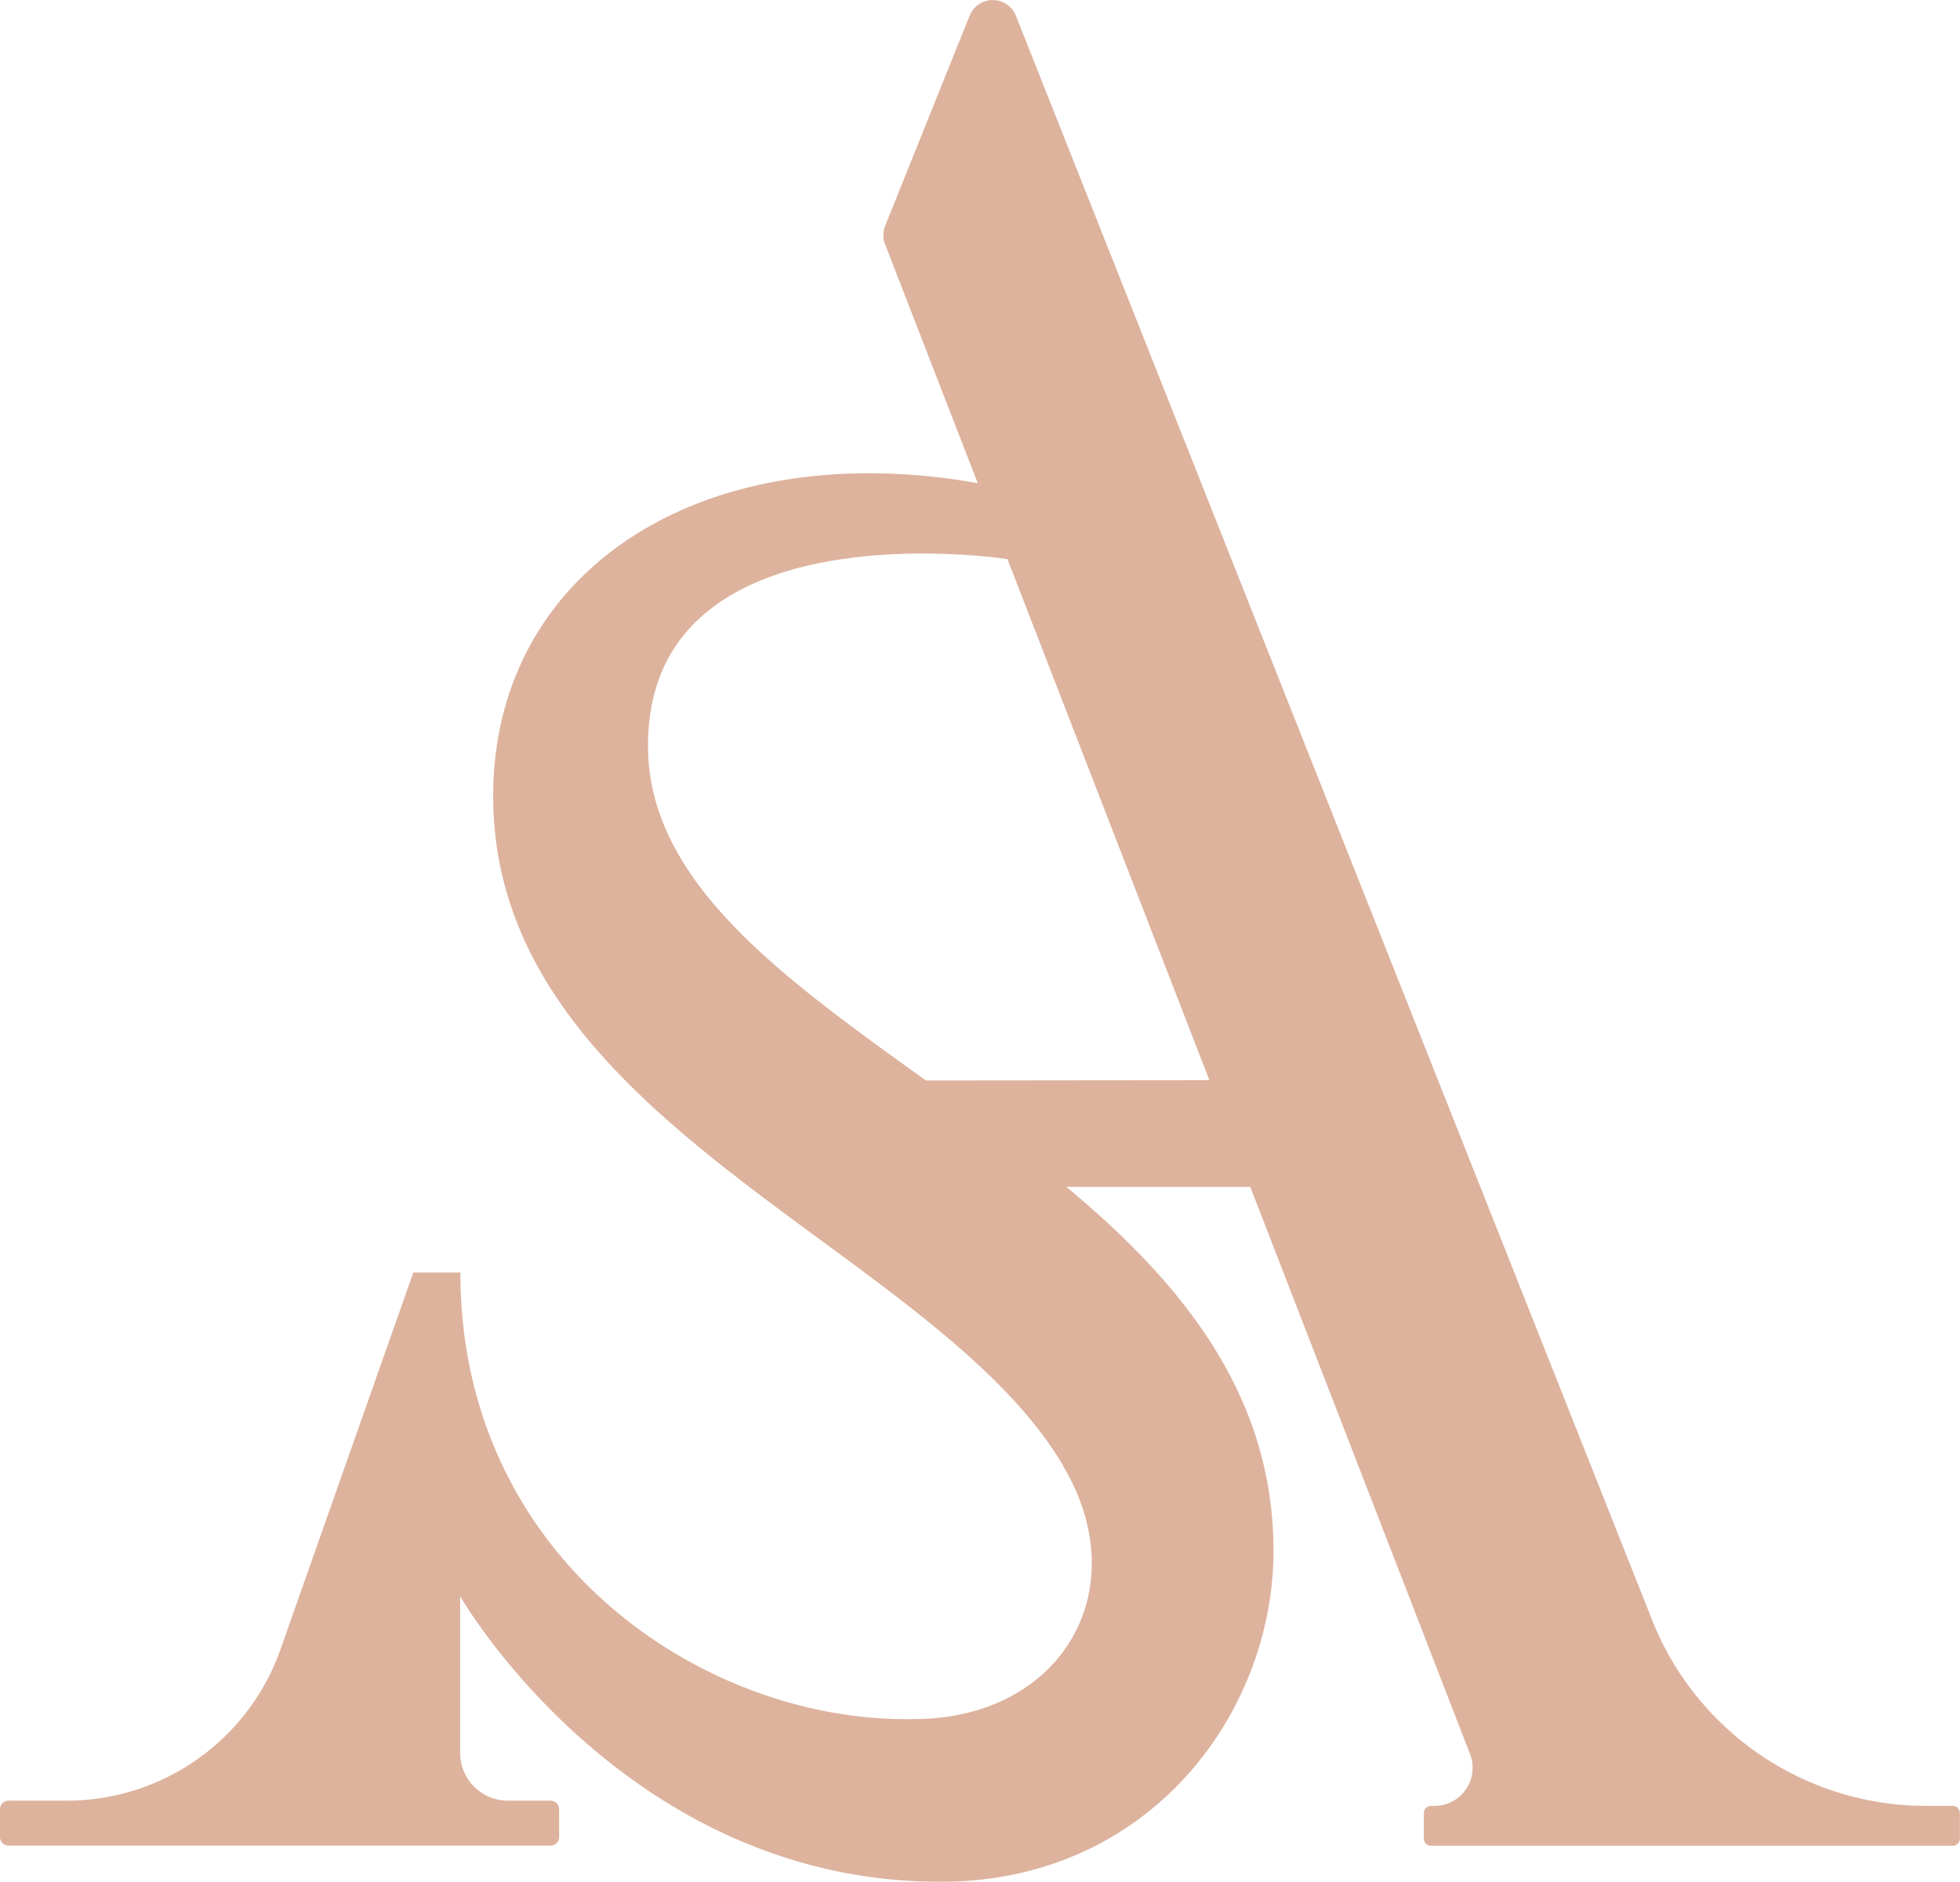 <svg id="Layer_1" data-name="Layer 1" xmlns="http://www.w3.org/2000/svg" xmlns:xlink="http://www.w3.org/1999/xlink" viewBox="0 0 275.06 264.15">
  <defs>
    <style>.cls-1{opacity:0.9;}.cls-2{opacity:0.85;fill: #d49d81;}</style>
  </defs>
  <g class="cls-1">
    <path class="cls-2" d="M642.19,627.62c10.34,17.36-.17,35.54-21,35.54-29.19.56-63.58-22.25-63.58-62.68H551l-18.64,52.9a31.81,31.81,0,0,1-30,21.23H494.2a1.2,1.2,0,0,0-1.2,1.2v3.91a1.19,1.19,0,0,0,1.2,1.2h76.06a1.2,1.2,0,0,0,1.21-1.2v-3.91a1.21,1.21,0,0,0-1.21-1.2h-6a6.68,6.68,0,0,1-6.68-6.68v-22S580.57,686,625,686c29.36,0,46.72-23.74,46.72-46.47,0-22.06-13.07-37.77-29.12-51.12l.06.05h25.8l30.84,79.61a5.34,5.34,0,0,1-5,7.27h-.48a1,1,0,0,0-1,1v3.6a1,1,0,0,0,1,1h73.22a1,1,0,0,0,1-1v-3.6a1,1,0,0,0-1-1h-3.78A41.36,41.36,0,0,1,724.75,649L635.57,424.07a3.5,3.5,0,0,0-6.5,0l-11.86,29.51a3.51,3.51,0,0,0,0,2.57l13,33.52c-39-6.87-68,12.53-68,43.93,0,46.09,61.75,63.13,80,94m-19.27-54.08c-20.21-14.52-39-27.89-39-47,0-33.18,47.92-26.55,50.44-26.18l28.34,73.14" transform="translate(-493 -421.86)"/>
  </g>
</svg>
